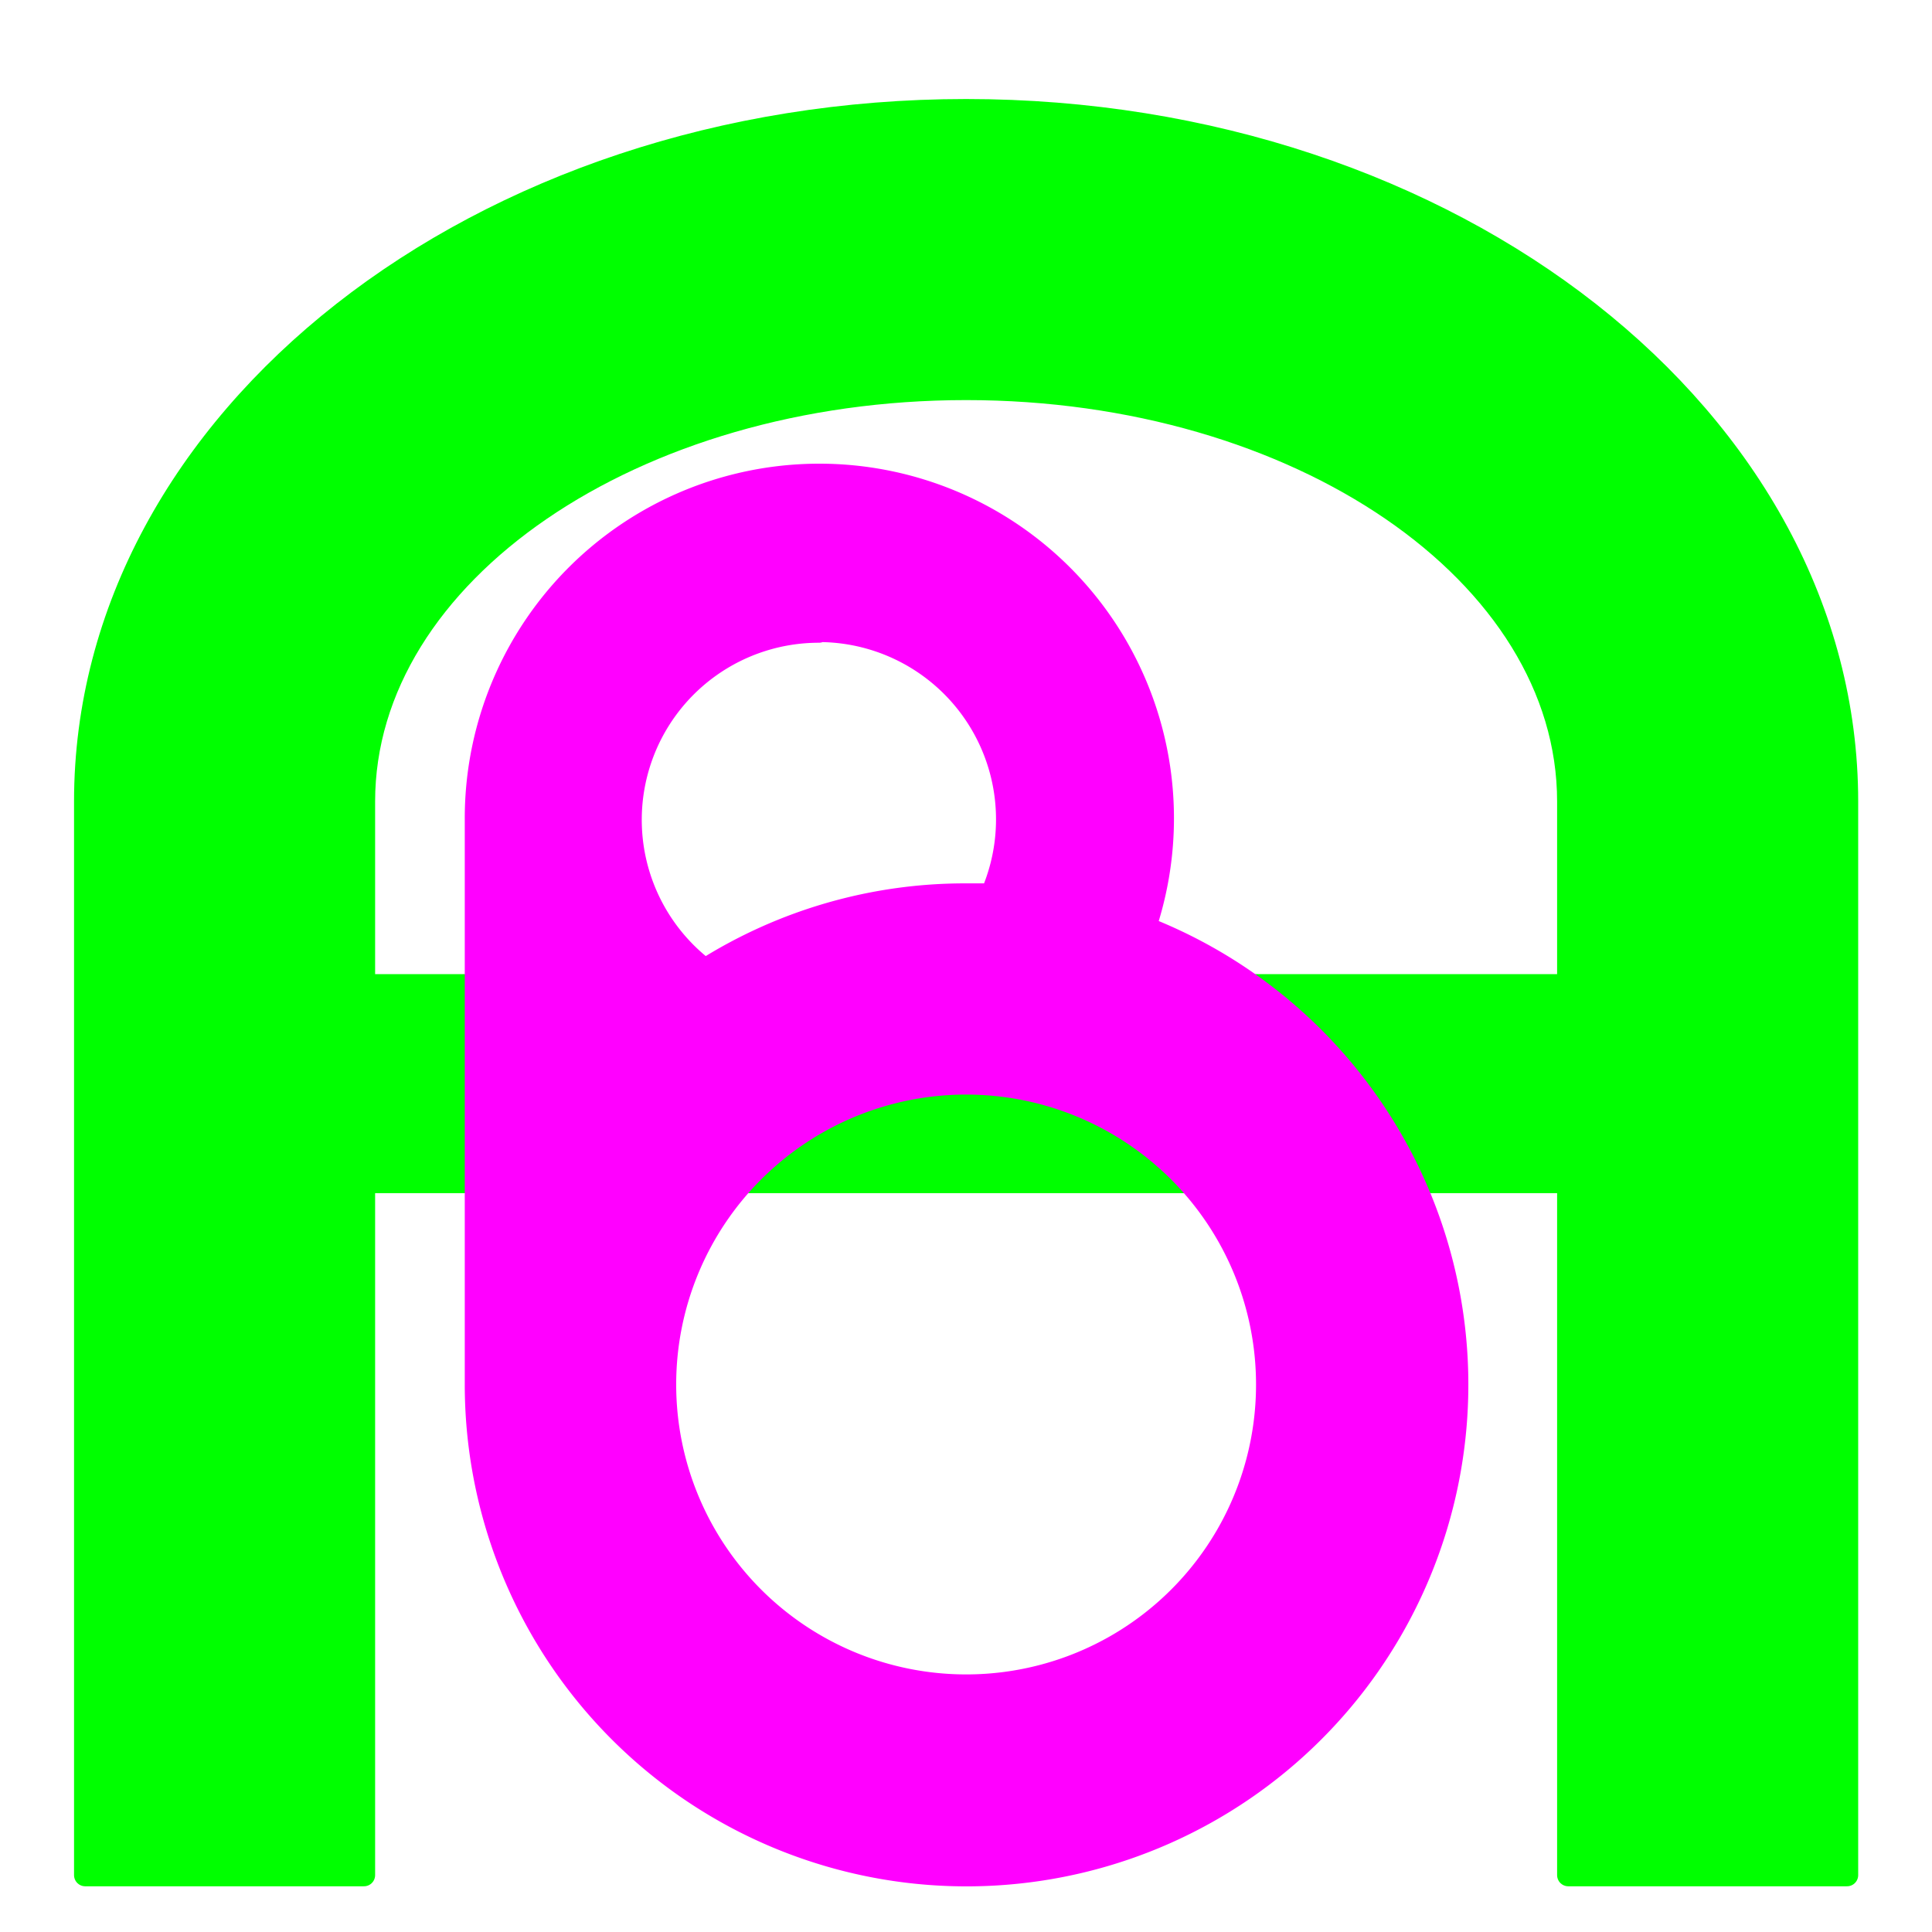 <svg xmlns="http://www.w3.org/2000/svg" viewBox="0 0 86.63 86.63"><defs><style>.cls-1{fill:#fff;}.cls-2{fill:lime;stroke:lime;}.cls-2,.cls-3{stroke-linecap:round;stroke-linejoin:round;}.cls-3{fill:#f0f;stroke:#f0f;}</style></defs><title>Favicon_3</title><g id="Layer_2" data-name="Layer 2"><g id="Layer_1-2" data-name="Layer 1"><rect class="cls-1" width="86.63" height="86.63"/><path class="cls-2" d="M43.32,4.94c-21.82,0-39.5,13.88-39.5,31V84.08h12.5V53h54V84.08h12.5V35.94C82.82,18.82,65.13,4.94,43.32,4.94Zm27,39.24h-54V35.94c0-10.22,12.09-18.5,27-18.5s27,8.28,27,18.5Z"/><path class="cls-3" d="M51.34,41.59a15.4,15.4,0,1,0-30-4.85V62.08a22,22,0,1,0,30-20.49ZM36.72,28.29a8.45,8.45,0,0,1,7.74,11.82l-1.14,0a21.84,21.84,0,0,0-11.71,3.37,8.44,8.44,0,0,1,5.11-15.16Zm6.6,47.29a13.5,13.5,0,1,1,13.5-13.5A13.49,13.49,0,0,1,43.32,75.58Z"/></g></g></svg>